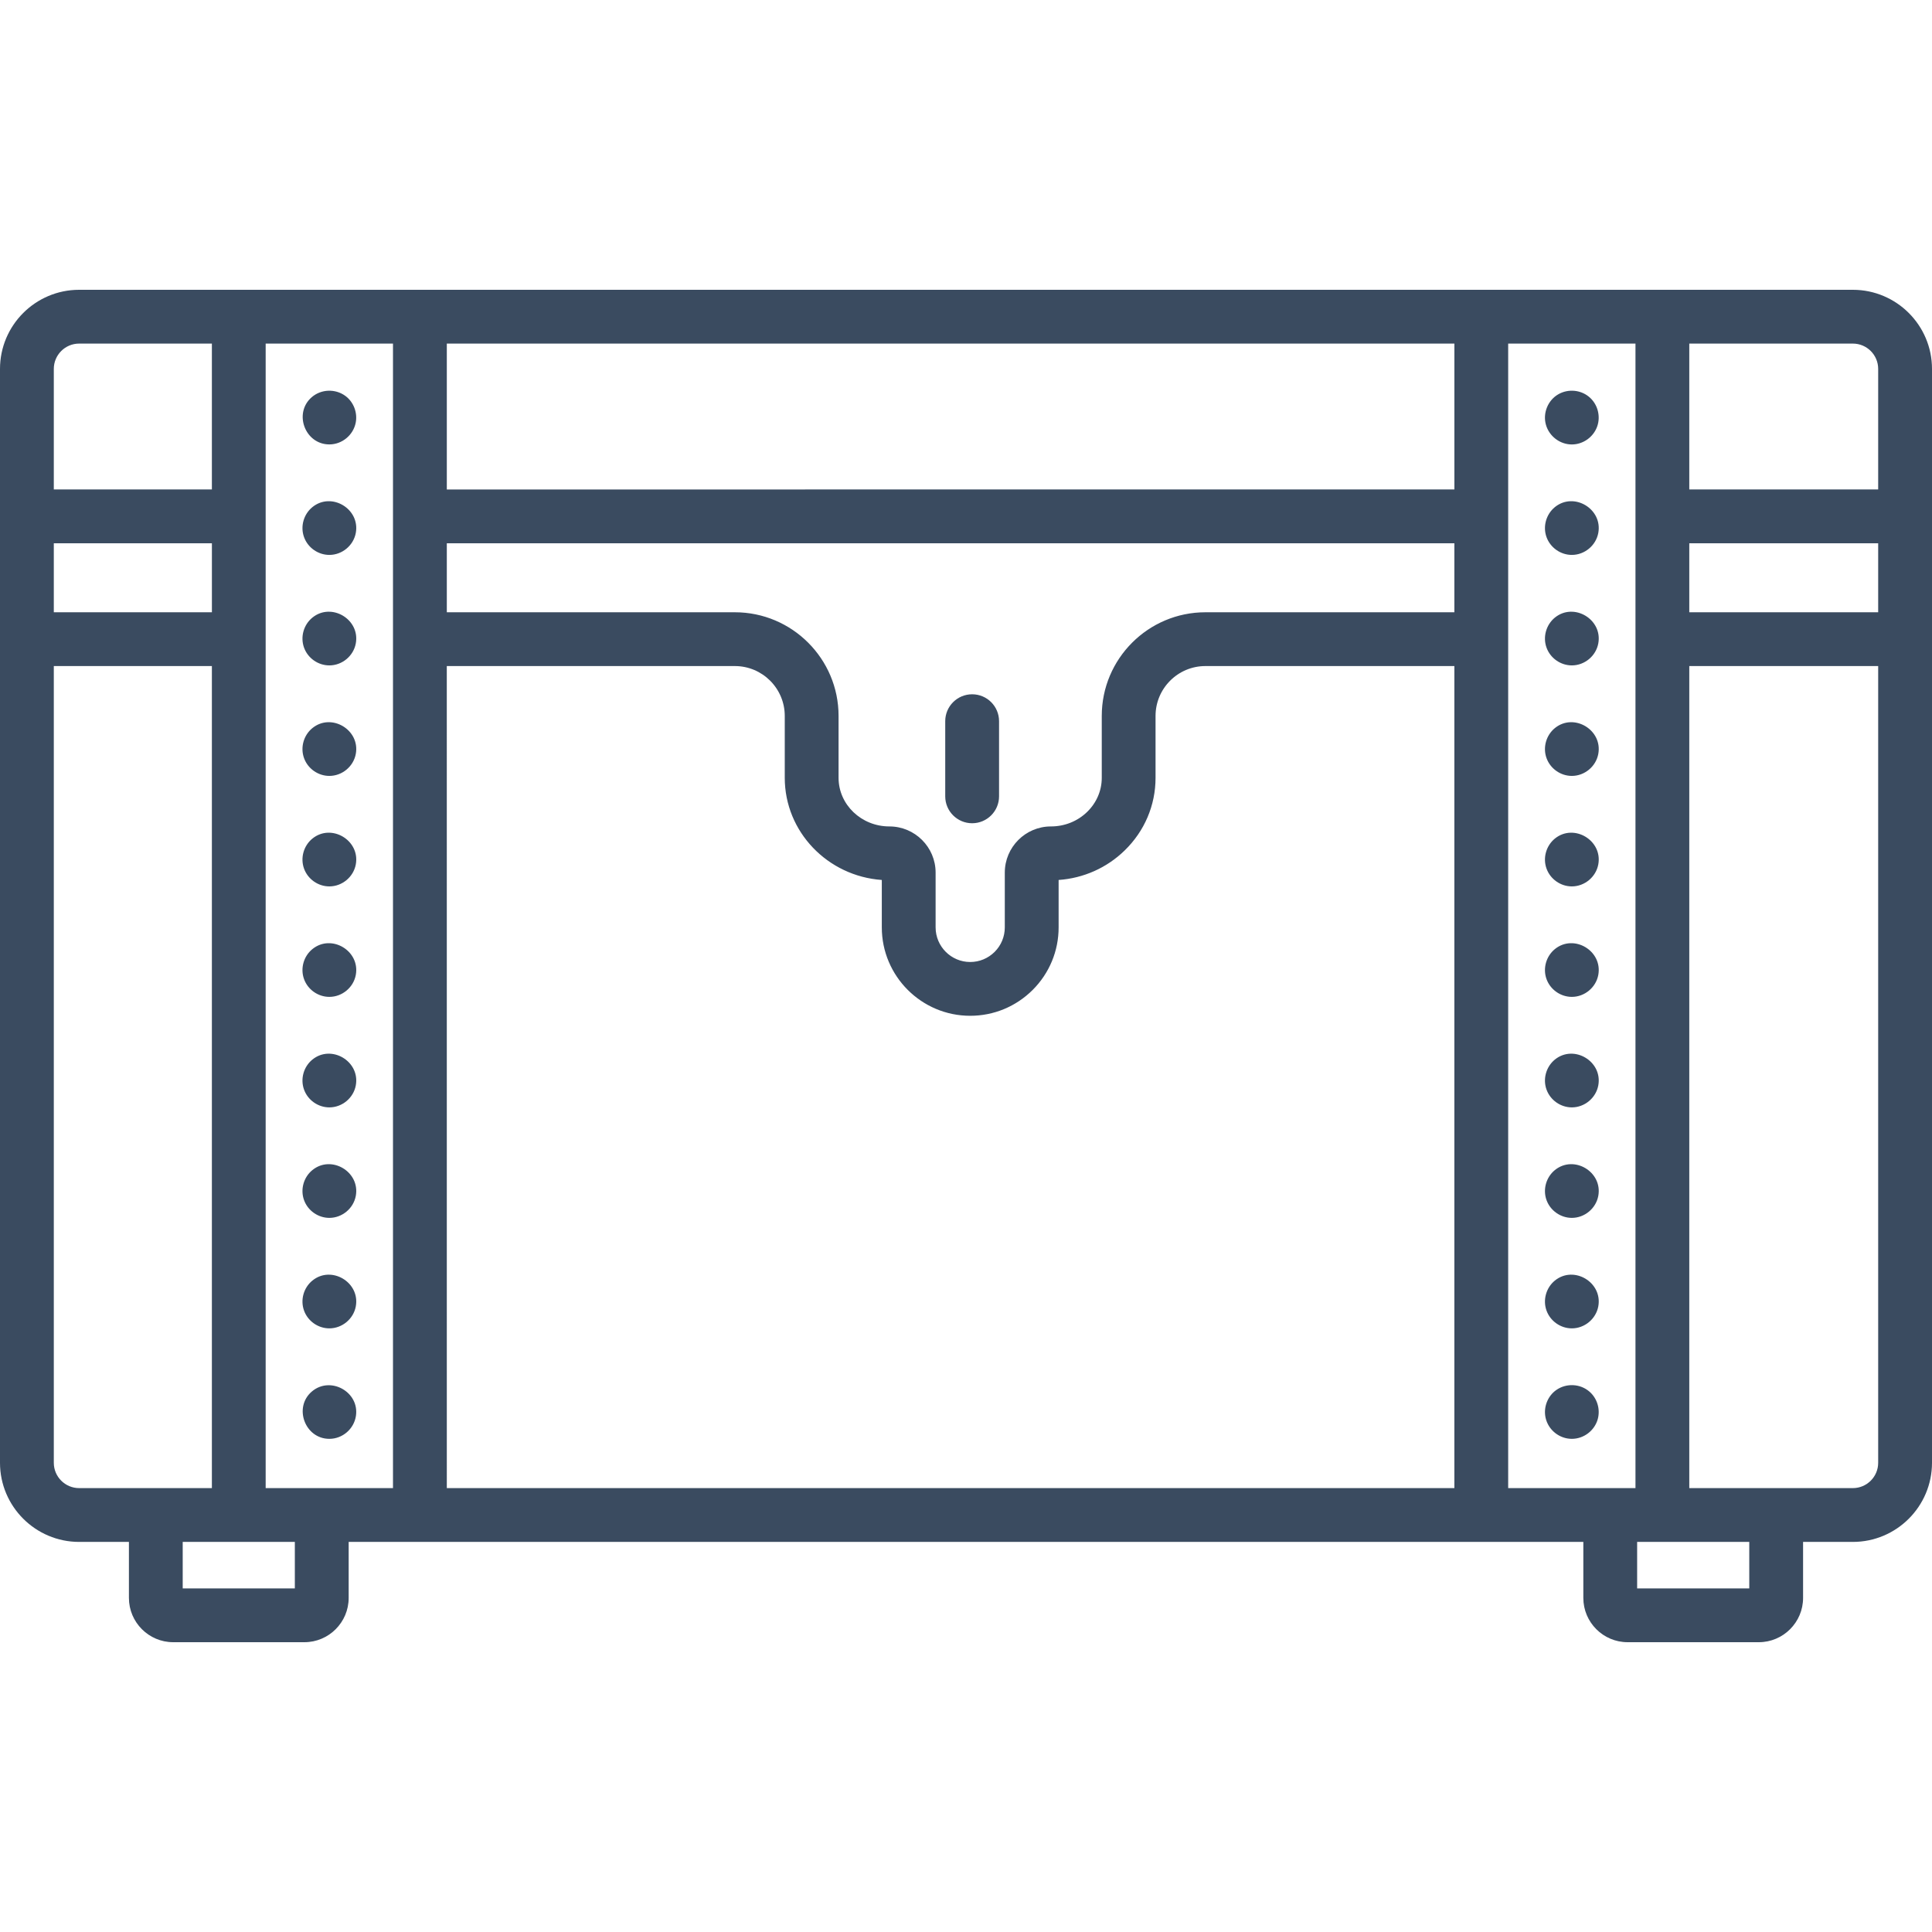 <?xml version="1.0" encoding="UTF-8"?>
<svg width="100px" height="100px" viewBox="0 0 100 100" version="1.1" xmlns="http://www.w3.org/2000/svg">
    <title>icon / furniture / chest</title>
    <g id="icon-/-furniture-/-chest" stroke="none" stroke-width="1" fill="none" fill-rule="evenodd">
        <path d="M50.318,42.611 C51.088,42.611 51.711,41.987 51.711,41.218 L51.711,37.329 C51.711,36.559 51.088,35.936 50.318,35.936 C49.549,35.936 48.925,36.559 48.925,37.329 L48.925,41.218 C48.925,41.987 49.549,42.611 50.318,42.611 L50.318,42.611 Z M82.262,72.024 C81.786,71.617 81.076,71.585 80.561,71.941 C80.102,72.258 79.878,72.844 80,73.388 C80.14,74.016 80.714,74.474 81.358,74.474 C81.977,74.474 82.535,74.048 82.7,73.453 C82.841,72.938 82.67,72.371 82.262,72.024 L82.262,72.024 Z M80.481,54.842 C80.027,55.212 79.848,55.846 80.048,56.398 C80.246,56.944 80.777,57.318 81.358,57.318 C82.019,57.318 82.606,56.833 82.727,56.181 C82.958,54.937 81.468,54.042 80.481,54.842 L80.481,54.842 Z M80.481,60.562 C80.027,60.931 79.848,61.566 80.048,62.118 C80.246,62.663 80.777,63.037 81.358,63.037 C82.019,63.037 82.606,62.551 82.727,61.9 C82.958,60.656 81.468,59.761 80.481,60.562 L80.481,60.562 Z M80.481,66.281 C80.027,66.65 79.848,67.285 80.048,67.837 C80.246,68.382 80.777,68.756 81.358,68.756 C82.019,68.756 82.606,68.27 82.727,67.62 C82.958,66.376 81.468,65.48 80.481,66.281 L80.481,66.281 Z M80.481,31.966 C80.027,32.336 79.848,32.97 80.048,33.522 C80.246,34.068 80.777,34.441 81.358,34.441 C82.019,34.441 82.606,33.956 82.727,33.304 C82.958,32.06 81.468,31.166 80.481,31.966 L80.481,31.966 Z M80.481,49.124 C80.027,49.493 79.848,50.128 80.048,50.679 C80.246,51.225 80.777,51.598 81.358,51.598 C82.019,51.598 82.606,51.113 82.727,50.463 C82.958,49.217 81.468,48.323 80.481,49.124 L80.481,49.124 Z M80.481,26.247 C80.027,26.617 79.848,27.251 80.048,27.802 C80.246,28.348 80.777,28.722 81.358,28.722 C82.019,28.722 82.606,28.237 82.727,27.586 C82.958,26.341 81.468,25.446 80.481,26.247 L80.481,26.247 Z M80.481,37.685 C80.027,38.054 79.848,38.689 80.048,39.241 C80.246,39.787 80.777,40.161 81.358,40.161 C82.019,40.161 82.606,39.675 82.727,39.024 C82.958,37.78 81.468,36.884 80.481,37.685 L80.481,37.685 Z M80.481,43.404 C80.027,43.774 79.848,44.408 80.048,44.96 C80.246,45.506 80.777,45.88 81.358,45.88 C82.019,45.88 82.606,45.394 82.727,44.743 C82.958,43.499 81.468,42.604 80.481,43.404 L80.481,43.404 Z M81.358,23.005 C81.946,23.005 82.483,22.617 82.674,22.063 C82.849,21.555 82.707,20.973 82.318,20.603 C81.869,20.174 81.174,20.102 80.642,20.417 C80.112,20.731 79.85,21.388 80.016,21.982 C80.183,22.577 80.738,23.005 81.358,23.005 L81.358,23.005 Z M16.142,72.024 C15.181,72.841 15.781,74.474 17.047,74.474 C17.73,74.474 18.322,73.962 18.423,73.287 C18.61,72.045 17.102,71.207 16.142,72.024 L16.142,72.024 Z M16.171,54.842 C15.715,55.212 15.537,55.846 15.737,56.398 C15.934,56.944 16.465,57.318 17.047,57.318 C17.709,57.318 18.295,56.833 18.416,56.181 C18.647,54.937 17.157,54.042 16.171,54.842 L16.171,54.842 Z M16.171,49.124 C15.715,49.493 15.537,50.128 15.737,50.679 C15.934,51.225 16.465,51.598 17.047,51.598 C17.709,51.598 18.295,51.113 18.416,50.463 C18.647,49.217 17.157,48.323 16.171,49.124 L16.171,49.124 Z M16.171,43.404 C15.715,43.774 15.537,44.408 15.737,44.96 C15.934,45.506 16.465,45.88 17.047,45.88 C17.709,45.88 18.295,45.394 18.416,44.743 C18.647,43.499 17.157,42.604 16.171,43.404 L16.171,43.404 Z M17.047,28.722 C17.709,28.722 18.295,28.237 18.416,27.586 C18.647,26.341 17.157,25.446 16.171,26.247 C15.715,26.617 15.537,27.251 15.737,27.802 C15.934,28.348 16.465,28.722 17.047,28.722 L17.047,28.722 Z M16.171,60.562 C15.715,60.931 15.537,61.566 15.737,62.118 C15.934,62.663 16.465,63.037 17.047,63.037 C17.709,63.037 18.295,62.551 18.416,61.9 C18.647,60.656 17.157,59.761 16.171,60.562 L16.171,60.562 Z M16.171,37.685 C15.715,38.054 15.537,38.689 15.737,39.241 C15.934,39.787 16.465,40.161 17.047,40.161 C17.709,40.161 18.295,39.675 18.416,39.024 C18.647,37.78 17.157,36.884 16.171,37.685 L16.171,37.685 Z M16.171,66.281 C15.715,66.65 15.537,67.285 15.737,67.837 C15.934,68.382 16.465,68.756 17.047,68.756 C17.709,68.756 18.295,68.27 18.416,67.62 C18.647,66.376 17.157,65.48 16.171,66.281 L16.171,66.281 Z M16.171,31.966 C15.715,32.336 15.537,32.97 15.737,33.522 C15.934,34.068 16.465,34.441 17.047,34.441 C17.709,34.441 18.295,33.956 18.416,33.304 C18.647,32.06 17.157,31.166 16.171,31.966 L16.171,31.966 Z M17.047,23.003 C17.704,23.003 18.282,22.526 18.411,21.882 C18.516,21.359 18.301,20.797 17.865,20.484 C17.344,20.112 16.624,20.139 16.137,20.557 C15.182,21.379 15.783,23.003 17.047,23.003 L17.047,23.003 Z M97.214,25.334 L87.437,25.334 L87.437,17.784 L95.904,17.784 C96.627,17.784 97.214,18.372 97.214,19.094 L97.214,25.334 Z M87.437,31.691 L97.214,31.691 L97.214,28.119 L87.437,28.119 L87.437,31.691 Z M97.214,75.714 C97.214,76.436 96.627,77.024 95.904,77.024 L87.437,77.024 L87.437,34.475 L97.214,34.475 L97.214,75.714 Z M84.738,82.215 L90.542,82.215 L90.542,79.809 L84.738,79.809 L84.738,82.215 Z M78.063,77.024 L84.652,77.024 L84.652,17.784 L78.063,17.784 L78.063,77.024 Z M75.279,25.334 L75.278,25.334 L23.127,25.335 L23.127,17.784 L75.279,17.784 L75.279,25.334 Z M75.278,31.691 L62.392,31.691 C59.433,31.691 57.027,34.097 57.027,37.056 L57.027,40.26 C57.027,40.924 56.757,41.55 56.27,42.025 C55.771,42.509 55.105,42.776 54.396,42.776 C53.08,42.776 52.008,43.848 52.008,45.166 L52.008,48.001 C52.008,48.478 51.822,48.929 51.486,49.266 C51.146,49.605 50.695,49.793 50.217,49.793 C49.23,49.793 48.427,48.988 48.427,48.001 L48.427,45.166 C48.427,43.848 47.356,42.776 46.033,42.776 C44.583,42.776 43.404,41.648 43.404,40.26 L43.404,37.056 C43.404,34.097 40.996,31.691 38.037,31.691 L23.127,31.691 L23.127,28.119 L75.278,28.119 L75.278,31.691 Z M75.278,77.024 L23.127,77.024 L23.126,34.475 L38.036,34.475 C39.461,34.475 40.619,35.633 40.619,37.056 L40.619,40.26 C40.619,43.053 42.836,45.348 45.642,45.547 L45.642,48.001 C45.642,50.524 47.695,52.577 50.216,52.577 C51.437,52.577 52.587,52.101 53.455,51.235 C54.318,50.37 54.794,49.22 54.794,48.001 L54.794,45.547 C56.083,45.456 57.284,44.923 58.211,44.021 C59.243,43.018 59.811,41.682 59.811,40.26 L59.811,37.056 C59.811,35.633 60.968,34.475 62.392,34.475 L75.278,34.475 L75.278,77.024 Z M13.751,77.024 L20.341,77.024 L20.341,17.784 L13.751,17.784 L13.751,77.024 Z M9.457,82.215 L15.261,82.215 L15.261,79.809 L9.457,79.809 L9.457,82.215 Z M4.095,77.024 C3.373,77.024 2.785,76.436 2.785,75.714 L2.785,34.475 L10.967,34.475 L10.967,77.024 L4.095,77.024 Z M2.785,31.691 L10.968,31.691 L10.968,28.119 L2.785,28.119 L2.785,31.691 Z M2.785,19.094 C2.785,18.372 3.373,17.784 4.095,17.784 L10.967,17.784 L10.967,25.334 L2.785,25.334 L2.785,19.094 Z M95.904,15 L4.095,15 C1.838,15 0,16.837 0,19.094 L0,75.714 C0,77.971 1.838,79.809 4.095,79.809 L6.673,79.809 L6.673,82.708 C6.673,83.971 7.701,85 8.964,85 L15.755,85 C17.019,85 18.047,83.971 18.047,82.708 L18.047,79.809 L81.953,79.809 L81.953,82.708 C81.953,83.971 82.981,85 84.245,85 L91.036,85 C92.299,85 93.327,83.971 93.327,82.708 L93.327,79.809 L95.904,79.809 C98.163,79.809 100,77.971 100,75.714 L100,19.094 C100,16.837 98.163,15 95.904,15 L95.904,15 Z"
              id="icon_chest" fill="#3A4B60"></path>
    </g>
</svg>